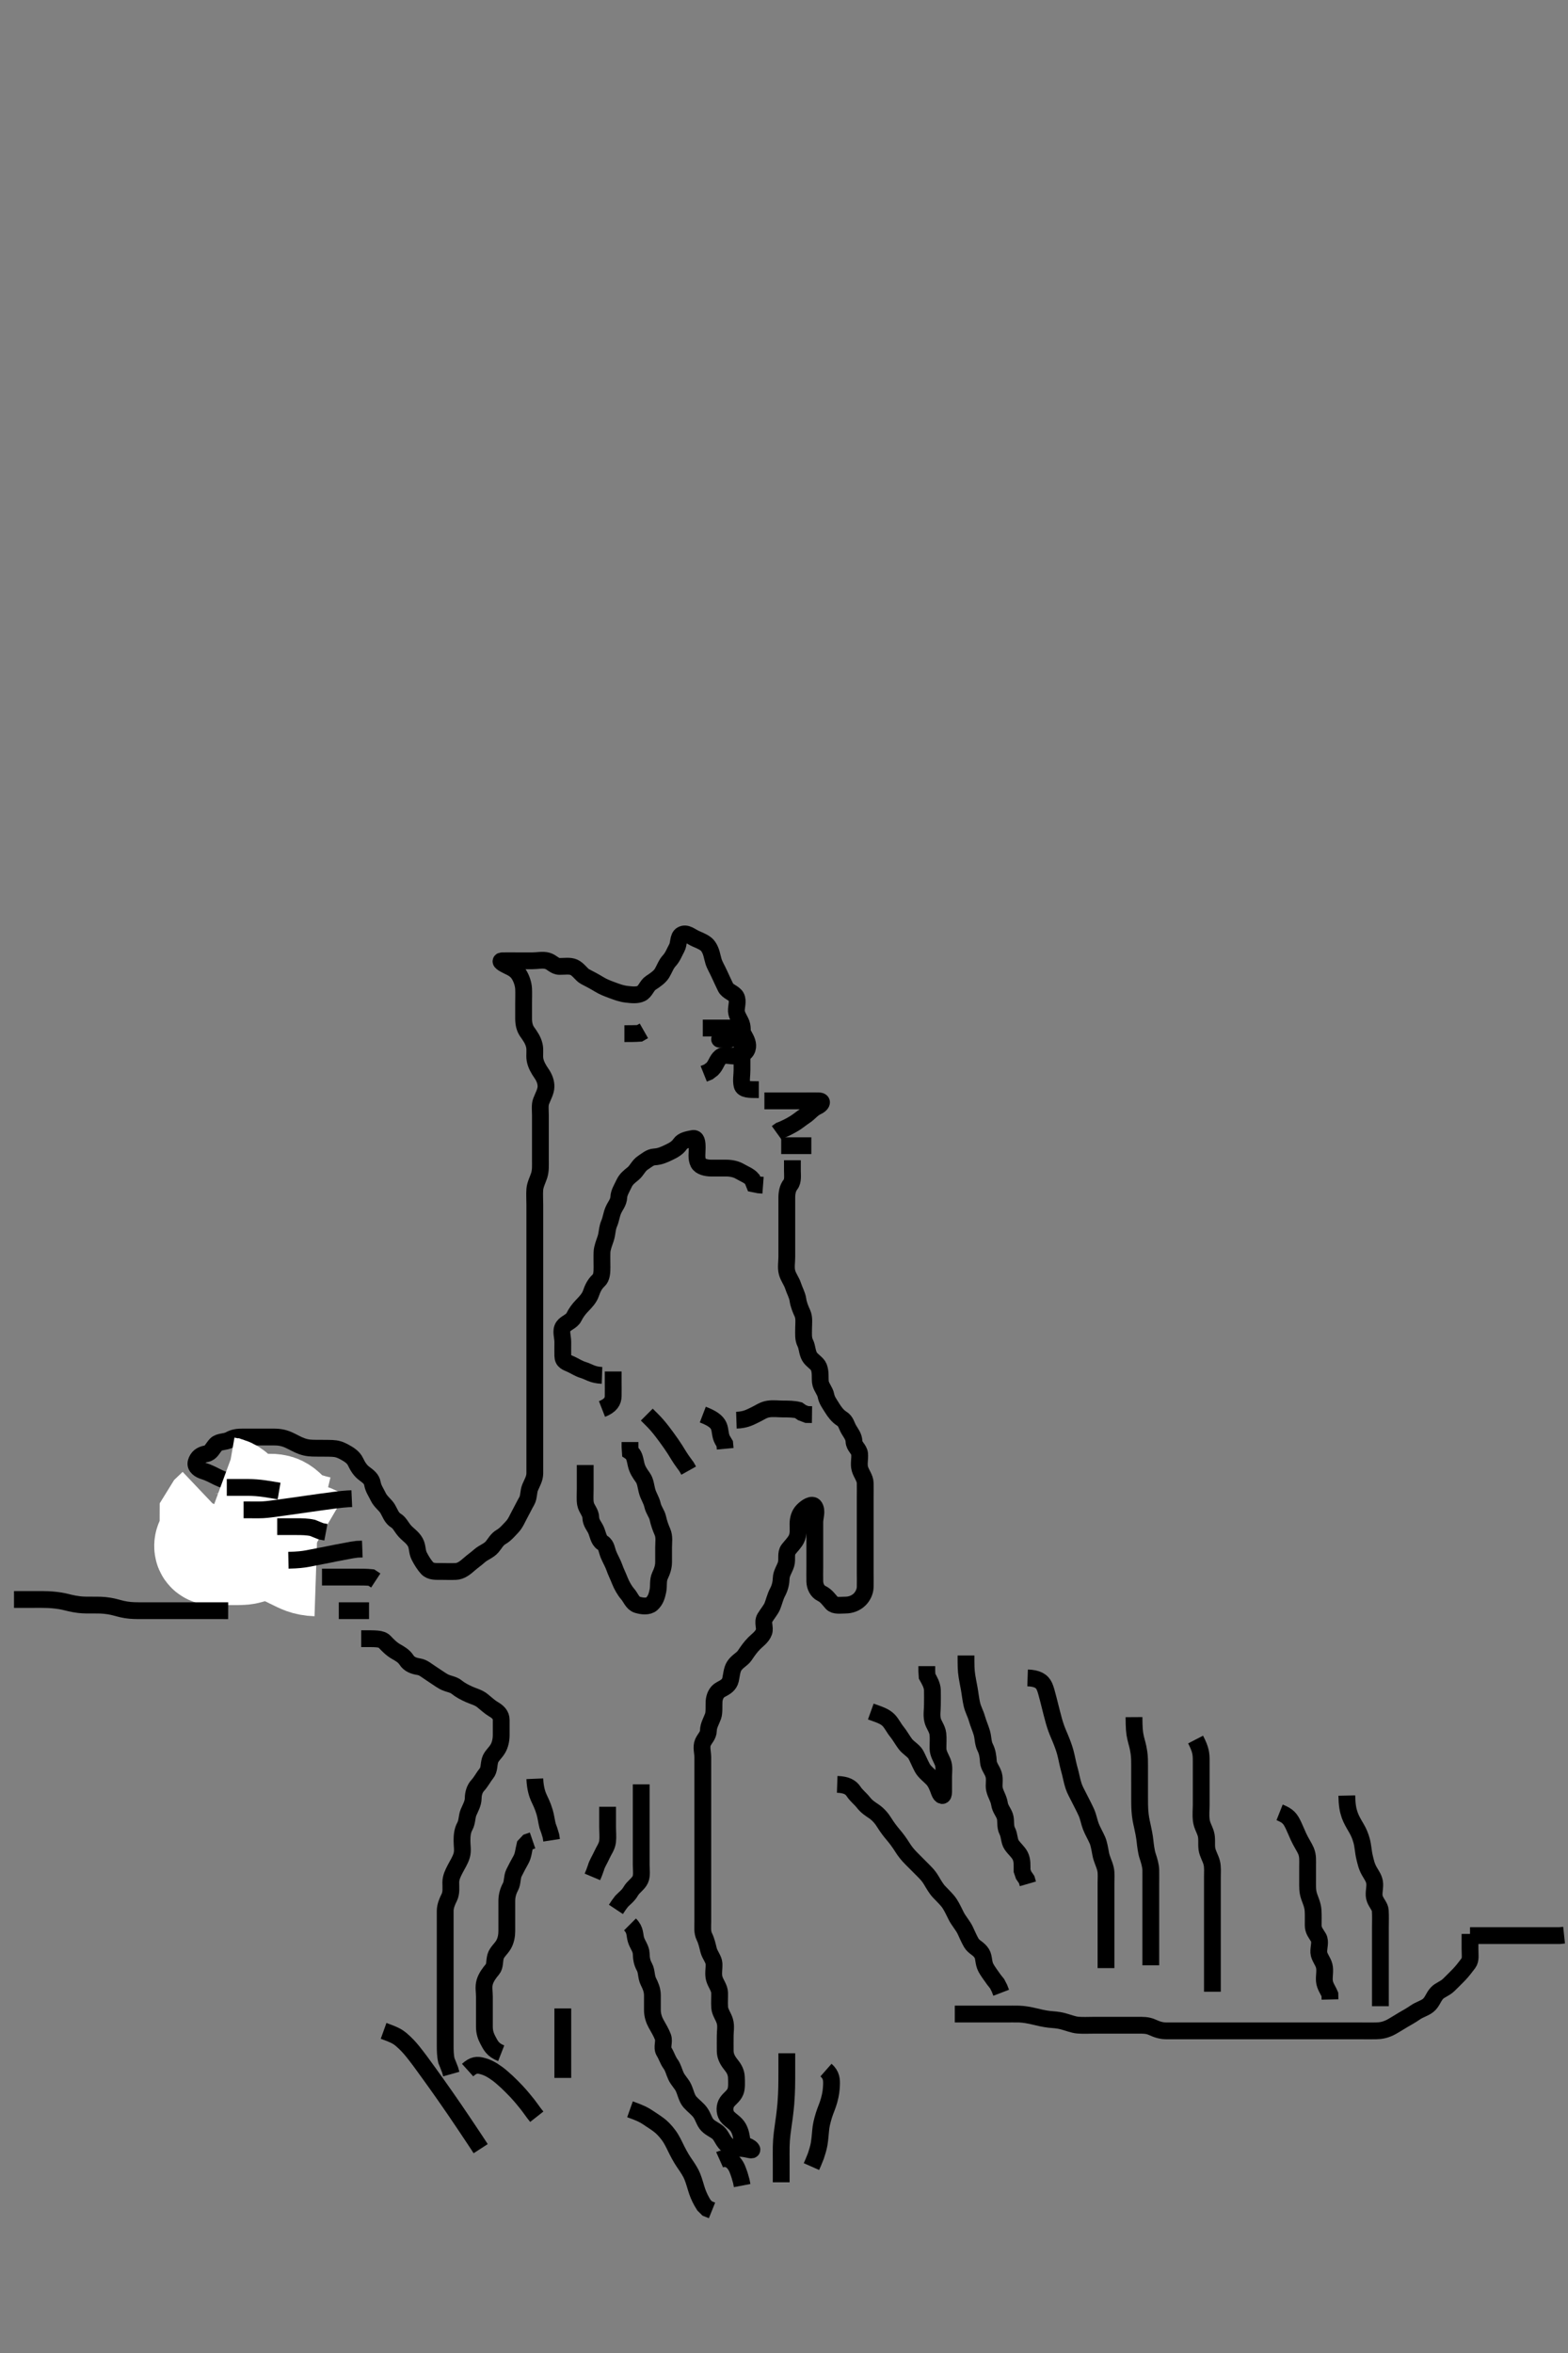 <svg width="280" height="420" xmlns="http://www.w3.org/2000/svg" xmlns:svg="http://www.w3.org/2000/svg" xmlns:xlink="http://www.w3.org/1999/xlink">
 <rect width="100%" height="100%" fill="#808080" stroke="none"/>
 <!-- Created with SVG-edit - http://svg-edit.googlecode.com/ -->
 <g display="inline" class="layer">
  <title>Layer 1</title>
  <path t="25351,25639,25704,26087,26160,26223,26392,26447,26497,26527,26582,26728,26728,26783,26815,26904,26927,27189,27288,27288,27336,27351,27672,27711,27799,27879,27879,27900,27951,27999,27999,28064,28064,28135,28272,28368,28385,28832,28832,28879,28902,28943,28943,29007,29056,29087,29087,29224,29304,29304,29335,29359,29416,29760,29774,29774,29788,29807,29823,29824,29824,29920,29920,29920,29968,29990,30039,30039,30103,30143,30143,30215,30255,30274,30359,30407,30424,30424,30442,30442,30443,30457,30475,30475,30759,30791,30857,30881,30926,30926,30943,30943,30967,31016,31016,31060,31077,31094,31110,31127,31207,31259,31260,31311,31311,31335,31408,31408,31608,32064,32064,32094,32095,32110,32128,32129,32280,32311,32312,32376,32503,32527,32580,32598,32613,32654,32679,32680,32711,32734,32750,32808,32864,32864,32911,32911,32930,32968,33031,33048,33064,33103,33201,33254,33255,33270,33285,33309,33326,33350,33399,33422,33471,33471,33487,33502,33527,33550,33567,33583,33601,33631,33631,33655,33666,33716,33734,33783,33833,33863,33991,33992,34022,34046,34100,34118,34119,34175,34202,34223,34223,34235,34252,34268,34286,34302,34319,34335,34358,34359,34439,34478,34502,34624,34720,34769,34769,34787,34807,34839,34888,34888,34903,34967,34991,34991,35015,35063,35103,35151,35151,35215,35238,35255,35272,35296,35296,35704,35720,35799,35823,35823,35863,36184,36206,36222,36223,36240,36241,36256,36257,36279,36294,36295,36318,36340,36341,36358,36415,36441,36458,36459,36479,36494,36518,36518,36541,36557,36591,36614,36638,36639,36679,36724,36742,36758,36775,36775,36775,36776,36776,36792,36793,36793,36809,36810,36888,36888,36918,36919,36943,36959,36959,36976,36977,37088,37168,37191,37192,37209,37296,37311,37407,37438,37439,37459,37478,37567,38207,38227,38243,38244,38263,38263,38287,38288,38327,38520,38520,38567,38591,38613,38639,38664,38679,38702,38703,38713,38714,38729,38746,38747,38895,38896,38952,38972,38998,38998,38999,38999,38999,39014,39016,39016,39016,39017,39017,39030,39031,39288,39288,39333,39357,39365,39365,39382,39397,39414" d="M135.5,194.5C133.8,194.5 132.684,194.503 132.501,193.699C132.302,192.822 132.5,191.9 132.5,191C132.5,190.1 132.5,189.2 132.5,188.3C132.5,187.4 132.5,186.5 132.5,185.7C132.5,184.8 132.665,183.881 132.479,183C132.3,182.153 131.561,181.406 131.5,180.5C131.446,179.702 131.871,178.699 131.464,177.936C131.074,177.206 129.936,177.024 129.553,176.2C129.196,175.433 128.822,174.684 128.475,173.9C128.113,173.082 127.62,172.289 127.416,171.615C127.126,170.658 127.078,169.846 126.475,168.947C126.056,168.322 125.163,167.951 124.299,167.584C123.381,167.194 122.595,166.373 121.743,166.843C121.047,167.227 121.266,168.458 120.853,169.2C120.427,169.964 120.147,170.804 119.5,171.5C118.939,172.103 118.656,172.964 118.215,173.7C117.808,174.379 116.978,174.943 116.204,175.447C115.504,175.904 115.255,176.969 114.5,177.333C113.764,177.689 112.795,177.573 111.958,177.479C110.944,177.366 110.233,177.08 109.448,176.796C108.414,176.421 107.721,176.145 106.987,175.7C106.102,175.163 105.341,174.764 104.5,174.333C103.836,173.993 103.303,173.034 102.5,172.667C101.757,172.327 100.8,172.511 99.9,172.5C99.021,172.49 98.557,171.724 97.738,171.505C96.869,171.271 96.038,171.5 95.079,171.5C94.285,171.5 93.51,171.5 92.471,171.5C91.5,171.5 90.743,171.483 89.696,171.5C89.062,171.51 89.846,172.022 90.6,172.379C91.454,172.783 92.157,173.108 92.699,173.984C93.109,174.649 93.457,175.612 93.5,176.5C93.538,177.299 93.5,178.2 93.5,179.1C93.5,180 93.499,180.9 93.5,181.8C93.501,182.7 93.668,183.499 94.111,184.136C94.7,184.983 95.189,185.637 95.415,186.615C95.614,187.481 95.399,188.311 95.536,189.136C95.681,190.008 96.176,190.866 96.699,191.615C97.189,192.317 97.521,193.136 97.499,193.984C97.475,194.849 96.976,195.659 96.621,196.6C96.371,197.265 96.5,198.2 96.5,199.1C96.5,200 96.5,200.9 96.5,201.8C96.5,202.7 96.5,203.6 96.5,204.5C96.5,205.3 96.5,206.2 96.5,207.1C96.5,208 96.562,208.931 96.279,209.821C96.056,210.52 95.562,211.472 95.501,212.299C95.435,213.198 95.5,214.1 95.5,215C95.5,215.9 95.5,216.8 95.5,217.7C95.5,218.6 95.5,219.5 95.5,220.3C95.5,221.2 95.5,222.1 95.5,223C95.5,223.9 95.5,224.8 95.5,225.7C95.5,226.6 95.5,227.5 95.5,228.3C95.5,229.2 95.5,230.1 95.5,231C95.5,231.9 95.5,232.8 95.5,233.7C95.5,234.6 95.5,235.5 95.5,236.3C95.5,237.2 95.5,238.1 95.5,239C95.5,239.9 95.5,240.8 95.5,241.7C95.5,242.6 95.5,243.5 95.5,244.3C95.5,245.2 95.5,246.1 95.5,247.021C95.5,247.821 95.5,248.675 95.5,249.615C95.5,250.6 95.5,251.5 95.5,252.3C95.5,253.2 95.5,254.1 95.5,255C95.5,255.9 95.5,256.8 95.5,257.7C95.5,258.6 95.5,259.5 95.5,260.3C95.5,261.2 95.505,262.1 95.5,263C95.495,263.9 95.047,264.607 94.667,265.5C94.346,266.252 94.466,267.213 94.075,267.9C93.611,268.716 93.21,269.557 92.853,270.2C92.378,271.053 92.073,271.909 91.4,272.6C90.907,273.107 90.267,273.896 89.5,274.333C88.72,274.778 88.375,275.533 87.889,276.1C87.252,276.843 86.338,277.082 85.621,277.721C85.021,278.257 84.376,278.693 83.8,279.204C83.068,279.855 82.303,280.457 81.4,280.5C80.501,280.543 79.7,280.5 78.8,280.5C77.9,280.5 76.898,280.572 76.3,279.931C75.799,279.393 75.285,278.591 74.857,277.747C74.428,276.9 74.609,276.08 74.143,275.257C73.653,274.393 72.865,273.933 72.301,273.3C71.622,272.537 71.391,271.831 70.699,271.416C69.904,270.94 69.656,270.036 69.215,269.3C68.808,268.621 67.951,268.037 67.553,267.2C67.14,266.332 66.668,265.728 66.504,264.8C66.355,263.948 65.735,263.538 65,262.979C64.336,262.475 63.892,261.784 63.475,260.9C63.095,260.095 62.288,259.609 61.579,259.216C60.648,258.699 60.078,258.572 59.352,258.536C58.555,258.496 57.749,258.517 56.356,258.499C55.562,258.488 54.882,258.487 53.9,258.143C53.077,257.854 52.313,257.372 51.521,257.021C50.537,256.585 49.701,256.501 48.864,256.5C48.015,256.499 47.096,256.5 46.101,256.5C45.336,256.5 44.385,256.5 43.4,256.5C42.5,256.5 41.8,256.557 41,257C40.2,257.443 39.12,257.253 38.553,257.857C37.932,258.518 37.726,259.323 36.8,259.496C35.871,259.668 35.265,260.131 35.021,261C34.78,261.858 35.712,262.377 36.385,262.584C37.354,262.881 38.098,263.308 38.899,263.699C39.661,264.07 40.615,264.41 41.5,264.5C42.3,264.581 43.529,265.022 43.453,265.889C43.387,266.647 42.448,267.149 41.795,267.553C41.001,268.044 40.363,268.802 40.021,269.5C39.622,270.313 39.58,271.293 38.958,272C38.43,272.601 37.359,272.832 36.833,273.5C36.298,274.18 36.546,275.345 37.255,275.489C38.148,275.671 39.233,275.5 39.655,275.5C40.579,275.5 41.591,275.501 42.667,275.5C43.779,275.499 44.335,275.499 44.883,275.489C45.931,275.471 46.889,275.505 47.993,275.279C48.746,275.124 49.614,274.392 50.304,274.121C50.969,273.861 50.664,274.847 50.279,275.6C49.889,276.363 49.475,277.1 49.075,277.9L48.584,278.701" id="svg_3" stroke-width="3" stroke="#000" fill="none"/>
  <path t="41544,41639,41670,41688,41688,41689,41689,41705,41705,41705,41705,41734,41734,41767,41871,41871,41895,41919,42032,42152,42175,42215,42280,42311,42351,42375,42391,42407,42488,42507,42525" d="M56.5,275.5C54.8,274.504 53.938,274.498 53,274.5C52.128,274.502 51.437,274.504 50.687,274.557C49.498,274.641 48.7,274.764 47.932,274.936C46.864,275.175 45.982,275.466 45.208,275.889C44.379,276.343 43.5,276.5 42.7,276.5C41.8,276.5 40.9,276.5 40,276.5C39.1,276.5 37.656,276.848 37.547,276.075C37.435,275.283 38.498,274.796 38.5,273.9C38.502,273 38.5,272.1 38.505,271.204L38.925,270.525L39.5,269.979L39.853,269.2" id="svg_4" stroke-width="20" stroke="#fff" fill="none"/>
  <path t="43511,43558,43575,43591,43610,43611,43625,43643,43643,43663,43663,43663,43720,43751,43751,43800,43855,43877,43919,43919,43984,43984,44028,44045,44045,44063" d="M56.5,278.5C54.8,278.443 54.032,277.938 53.2,277.553C52.328,277.149 51.708,276.761 50.864,276.475C50.022,276.19 49.261,275.894 48.5,275.333C47.678,274.728 47.218,274.11 46.385,273.669C45.548,273.226 44.842,272.75 44.2,272.204C43.445,271.564 42.569,271.284 42.5,270.333C42.453,269.676 42.326,268.671 41.925,267.911C41.506,267.115 40.931,266.584 40.148,266.447L39.136,266.075" id="svg_5" stroke-width="20" stroke="#fff" fill="none"/>
  <path t="48138,48247,48247,48263,48263,48279,48318,48359,48359,48371,48388,48389,48406,48407,48407,48424" d="M44.5,269.5C45.5,269.5 46.257,269.5 47.153,269.5C48.016,269.5 49.051,269.382 49.8,269.857C50.602,270.367 51.067,271.135 51.7,271.699C52.463,272.378 53.172,272.525 54.043,272.721L55,273L55.732,273.216L56.681,273.443" id="svg_6" stroke-width="20" stroke="#fff" fill="none"/>
  <path t="62039,62189,62221,62242,62242,62259,62276,62277,62294,62311,62326,62343,62359,62376,62377,62399,62399,62422,62422,62442,62459,62477,62494,62542,62607,62638,62638,62659,62727,62800,62800,62839,62879,62911,62927,62950,62990,63014,63028,63028,63046,63061,63079,63112,63129,63144,63162,63228,63280,63280,63295,63326,63345,63363,63413,63413,63430,63463,63479,63496,63512,63533,63534,63545,63565,63580,63597,63597,63621,63637,63678,63696,63713,63714,63741,63763,63779,63813,63837,63879,63902,63914,63915,63967,63982,63998,64022,64047,64064,64064,64082,64082,64097,64115,64115,64131,64148,64191,64215,64215,64303,64335,64335,64359,64759,64825,64825,64848,64848" d="M64.5,292.5C67.089,292.5 68.094,292.436 68.7,293.068C69.188,293.577 69.847,294.297 70.7,294.784C71.342,295.15 72.116,295.569 72.584,296.301C73.083,297.082 73.91,297.365 74.8,297.504C75.619,297.632 76.239,298.232 76.984,298.7C77.66,299.125 78.557,299.786 79.195,300.143C80.041,300.615 80.899,300.605 81.553,301.147C82.143,301.638 82.963,302.074 83.8,302.447C84.572,302.792 85.437,302.982 86.143,303.553C86.874,304.144 87.472,304.712 88.1,305.075C88.946,305.563 89.495,306.111 89.5,307C89.505,307.9 89.5,308.8 89.5,309.7C89.5,310.6 89.288,311.472 88.925,312.1C88.437,312.946 87.725,313.437 87.504,314.204C87.257,315.065 87.395,315.899 86.853,316.553C86.362,317.143 85.958,317.98 85.301,318.7C84.768,319.285 84.511,320.1 84.5,321C84.489,321.9 83.999,322.719 83.667,323.5C83.346,324.252 83.443,325.2 83,326C82.557,326.8 82.5,327.7 82.5,328.6C82.5,329.5 82.696,330.334 82.443,331.2C82.186,332.078 81.664,332.847 81.279,333.6C80.888,334.363 80.505,335.1 80.5,336C80.495,336.9 80.637,337.857 80.216,338.7C79.886,339.362 79.502,340.2 79.5,341.1C79.498,342 79.5,342.9 79.5,343.8C79.5,344.7 79.5,345.6 79.5,346.5C79.5,347.3 79.5,348.2 79.5,349.1C79.5,350 79.5,350.9 79.5,351.805C79.5,352.667 79.5,353.5 79.5,354.478C79.5,355.299 79.5,356.136 79.5,357.153C79.5,357.847 79.5,358.864 79.5,359.8C79.5,360.7 79.5,361.6 79.5,362.385C79.5,363.325 79.5,364.333 79.5,365.089C79.5,366 79.511,366.911 79.721,367.821L80,368.5L80.379,369.478L80.584,370.213" id="svg_8" stroke-width="3" stroke="#000" fill="none"/>
  <path t="66081,66407,66431,66462,66488,66489,66504,66520,66549,66581,66639,66720,66739,66758,66758,66799,66831,66840,66864,66878,66894,66905,66943,66955,67015,67080,67111,67111,67143,67156,67172,67190,67206,67255,67278,67342,67343,67357,67381,67422,67438,67439,67485,67506,67823,68455,68455,68473" d="M89.5,366.5C87.936,365.889 87.615,365.057 87.147,364.2C86.74,363.455 86.501,362.7 86.5,361.8C86.499,360.9 86.5,360 86.5,359.1C86.5,358.2 86.5,357.3 86.5,356.4C86.5,355.5 86.304,354.666 86.557,353.8C86.814,352.922 87.389,352.159 87.925,351.525C88.428,350.932 88.257,350.065 88.504,349.204C88.725,348.437 89.484,347.867 89.925,347.1C90.341,346.377 90.5,345.5 90.5,344.7C90.5,343.8 90.5,342.9 90.5,342C90.5,341.1 90.5,340.2 90.5,339.3C90.5,338.4 90.742,337.546 91.147,336.8C91.561,336.039 91.405,335.055 91.784,334.3C92.22,333.433 92.595,332.706 93,332C93.455,331.207 93.501,330.3 93.722,329.4L94.301,328.785L95.1,328.511" id="svg_9" stroke-width="3" stroke="#000" fill="none"/>
  <path t="71679,71943,71943,71966,71990,72039,72054,72070,72070,72159,72207,72218,72400,72400,72419,72471,72471,72486,72503,72623,72679,72680,72719,72823,72838,72862,72862,72871,72973,72988,73004,73022,73038,73125,73125,73165,73165,73188,73204,73205,73221,73285,73285,73304,73333,73333,73405,73519,73542,73647,73647,73728,73791,73831,73943,74167,74167,74279,74307,74324,74324,74463,74543,74543,74591,74614,74638,74662,74709,74725,74725,74744,74863,74863,74911,74911,74960,74982,74982,74998,74998,75009,75030,75044,75111,75184,75184,75194,75222,75244,75245,75262,75278,75278,75293,75344,75361,75382,75393,75411,75412,75430,75444,75464,75478,75479,75495,75512,75528,75551,75575,75615,75629,75654,75655,75671,75703,75742,75761,75779,75799,75814,75862,75862,75878,75902,75903,75918,75934,75980,75980,75997,76012,76013,76029,76030,76046,76070,76070,76079,76096,76097,76112,76134,76150,76166,76182,76231,76246,76264,76319,76320,76330,76330,76330,76348,76399,76414,76414,76430,76430,76463,76463,76494,76518,76518,76534,76534,76563,76564,76590,76695,76726,76726,76748,76807,76878,76879,76879,76899,76926,76948,76966,76967,76989,77032,77054,77054,77069,77083,77100,77115,77115,77167,77191,77249,77503,77532,77532,77631,78151,78166,78183,78199,78218,78252,78287,78288,78375,78407,78423,78438,78470,78486,78511,78567,78568,78631,78653,78669,78775,78775,78967,78986,79006,79020,79087,79207,79238,79238,79271,79309,79334,79354,79355,79373,79389,79429,79461,79501,79550,79572,79590,79590,79605,79637,79637,79655,79685,79733,79807,79846,79847,79862,79894,79926,79974,79990,80030,80079,80094,80107,80124,80191,80206,80255,80295,80310,80310,80334,80408,80478,80501,80567,81128,81167,81167,81367,81503,81560,81560,81623,81644,81663,81743,81744,81774,81827,81887,81918,81947,82014,82015,82039,82070,82118,82119,82176,82176,82599,82628,82664,82680,82726,82726,82746,82746,82783,82919,83007,83080,83103,83148,83190,83190,83215,83232,83251,83299,83316,83332,83487,84087,84099" d="M112.5,343.5C113.5,344.5 113.304,345.334 113.557,346.2C113.814,347.078 114.471,347.799 114.5,348.7C114.529,349.6 114.624,350.277 115.075,351.1C115.502,351.88 115.363,352.857 115.784,353.7C116.114,354.362 116.495,355.136 116.5,356.153C116.504,356.847 116.499,357.864 116.5,358.8C116.501,359.7 116.79,360.557 117.147,361.2C117.622,362.053 118.089,362.818 118.379,363.6C118.694,364.452 118.107,365.43 118.585,366.215C119.075,367.018 119.244,367.725 119.721,368.379C120.232,369.078 120.329,369.761 120.722,370.6C121.067,371.339 121.744,371.962 122.064,372.675C122.476,373.59 122.623,374.535 123.204,375.2C123.761,375.836 124.589,376.427 125.064,377.1C125.582,377.835 125.759,378.724 126.301,379.3C126.969,380.01 127.957,380.278 128.475,380.936C128.985,381.584 129.223,382.391 130,382.979C130.737,383.537 131.704,383.418 132.6,383.5C133.511,383.584 134.53,383.986 134.215,383.585C133.647,382.864 132.572,383.063 132.511,382.315C132.425,381.261 132.215,380.44 131.853,379.8C131.388,378.979 130.659,378.621 130.021,377.979C129.382,377.336 129.327,376.243 129.667,375.5C130.034,374.697 130.959,374.278 131.333,373.333C131.58,372.709 131.533,371.666 131.5,370.805C131.464,369.862 131.053,369.182 130.5,368.5C129.828,367.671 129.511,366.911 129.5,366.1C129.488,365.2 129.5,364.3 129.5,363.4C129.5,362.5 129.691,361.667 129.443,360.8C129.186,359.903 128.571,359.184 128.511,358.325C128.445,357.388 128.525,356.5 128.5,355.7C128.471,354.799 127.814,354.078 127.557,353.2C127.304,352.334 127.548,351.399 127.5,350.5C127.457,349.697 126.755,348.962 126.536,348.1C126.314,347.227 126.163,346.469 125.784,345.7C125.367,344.855 125.5,343.9 125.5,343C125.5,342.1 125.5,341.2 125.5,340.3C125.5,339.4 125.5,338.5 125.5,337.7C125.5,336.8 125.5,335.9 125.5,335C125.5,334.1 125.5,333.2 125.5,332.3C125.5,331.4 125.5,330.5 125.5,329.7C125.5,328.864 125.5,327.847 125.5,327.153C125.5,326.136 125.5,325.2 125.5,324.299C125.5,323.615 125.5,322.675 125.5,321.667C125.5,320.875 125.5,319.847 125.5,319.153C125.5,318.125 125.5,317.179 125.5,316.5C125.5,315.522 125.5,314.5 125.5,313.7C125.5,312.8 125.172,311.828 125.521,311.021C125.829,310.307 126.487,309.795 126.5,308.9C126.513,308 126.994,307.26 127.333,306.333C127.568,305.693 127.465,304.499 127.511,303.711C127.553,302.983 127.859,302.023 128.7,301.584C129.542,301.144 130.228,300.763 130.447,299.843C130.622,299.109 130.675,298.043 131.111,297.372C131.672,296.507 132.527,296.185 133,295.479C133.531,294.687 133.995,294.016 134.7,293.3C135.196,292.796 136.092,292.201 136.415,291.3C136.686,290.543 136.107,289.57 136.585,288.785C137.076,287.981 137.659,287.33 137.925,286.675C138.208,285.981 138.429,284.987 138.853,284.2C139.306,283.357 139.475,282.5 139.5,281.7C139.529,280.799 140.129,280.028 140.378,279.179C140.621,278.353 140.261,277.256 140.784,276.584C141.273,275.955 141.886,275.362 142.216,274.7C142.637,273.857 142.495,272.9 142.5,272C142.505,271.1 142.759,270.276 143.301,269.7C143.969,268.99 145.064,268.282 145.464,268.936C145.967,269.759 145.5,270.8 145.5,271.7C145.5,272.6 145.5,273.5 145.5,274.3C145.5,275.2 145.5,276.1 145.5,277C145.5,277.9 145.5,278.8 145.5,279.7C145.5,280.6 145.475,281.5 145.5,282.3C145.529,283.201 145.973,284.065 146.7,284.416C147.556,284.829 147.949,285.466 148.553,286.143C149.046,286.696 150.1,286.505 151,286.5C151.9,286.495 152.821,286.165 153.5,285.5C153.995,285.016 154.471,284.201 154.5,283.3C154.529,282.4 154.5,281.5 154.5,280.7C154.5,279.8 154.5,278.9 154.5,278C154.5,277.1 154.5,276.2 154.5,275.3C154.5,274.4 154.5,273.5 154.5,272.7C154.5,271.743 154.5,270.847 154.5,269.984C154.5,269.021 154.5,268.2 154.5,267.3C154.5,266.4 154.525,265.5 154.5,264.7C154.471,263.799 153.814,263.078 153.557,262.2C153.304,261.334 153.589,260.396 153.5,259.5C153.416,258.654 152.543,258.218 152.5,257.3C152.458,256.401 151.993,255.891 151.557,255.143C151.133,254.414 151.076,253.686 150.3,253.215C149.624,252.804 149.01,252.007 148.584,251.301C148.136,250.559 147.649,249.965 147.489,249.1C147.336,248.269 146.585,247.513 146.501,246.7C146.409,245.805 146.57,244.949 146.215,244.017C145.954,243.333 144.944,242.841 144.557,242.143C144.1,241.316 144.174,240.463 143.784,239.7C143.399,238.947 143.5,238 143.5,237.1C143.5,236.2 143.664,235.243 143.279,234.4C142.973,233.731 142.608,232.892 142.479,231.979C142.364,231.162 141.878,230.342 141.621,229.522C141.369,228.715 140.753,227.963 140.536,227.1C140.316,226.226 140.5,225.299 140.5,224.333C140.5,223.5 140.5,222.667 140.5,221.804C140.5,220.9 140.5,220 140.5,219.1C140.5,218.2 140.5,217.3 140.5,216.4C140.5,215.5 140.5,214.7 140.5,213.8C140.5,212.9 140.663,212.062 141.147,211.447C141.659,210.798 141.5,209.8 141.5,208.9L141.5,208L141.5,207.1" id="svg_10" stroke-width="3" stroke="#000" fill="none"/>
  <path t="85280,85342,85352,85399,85421,85462,85471,85488,85488,85816,86022,86055,86073,86135,86156,86156,86172,86190,86207,86273,86306,86375,86375" d="M136.5,196.5C139.089,196.5 140,196.5 140.9,196.5C141.8,196.5 142.7,196.5 143.6,196.5C144.5,196.5 145.3,196.471 146.2,196.5C147.087,196.529 146.68,197.175 145.9,197.525C145.08,197.894 144.476,198.698 143.8,199.143C143.084,199.614 142.456,200.162 141.796,200.553C141.01,201.017 140.2,201.447 139.3,201.784L138.7,202.216" id="svg_11" stroke-width="3" stroke="#000" fill="none"/>
  <path t="87151,87191,87293,87293,87310,87519,87575" d="M139.5,204.5C141.257,204.5 142.153,204.5 143.016,204.5L143.979,204.5L144.879,204.5L144.697,204.5" id="svg_12" stroke-width="3" stroke="#000" fill="none"/>
  <path t="89425,89699,89742,89766,89783,90071,90083,90150,90181,90327,90407,90408,90455,90592,90606,90760,90799,91040,91063,91191,91191,91203,91328,91391" d="M125.5,183.5C126.5,183.5 127.416,183.5 128.204,183.5C129.1,183.5 130,183.498 130.9,183.5C131.796,183.502 132.395,183.976 132.853,184.8C133.265,185.542 133.709,186.338 133.443,187.2C133.175,188.066 132.201,188.471 131.3,188.5C130.4,188.529 129.32,188.123 128.667,188.667C127.977,189.241 127.889,190.1 127.2,190.796L126.5,191.333L125.667,191.667" id="svg_13" stroke-width="3" stroke="#000" fill="none"/>
  <polyline timestamps="92359,92521" startTime="1502504995472" id="svg_14" points="128.5,185.5 130.257,185.5 " stroke-linecap="round" stroke-width="3" stroke="#000" fill="none"/>
  <path t="94200,94399,94399,94447,94480" d="M111.5,184.5C112.5,184.5 113.3,184.5 114.2,184.443L114.979,184" id="svg_15" stroke-width="3" stroke="#000" fill="none"/>
  <path t="99242,99438,99493,99509,99527,99624,99644,99767,99794,99815,99815,99815,99815,99831,99831,99844,99861,99878,99895,99910,99910,99910,99976,99976,99993,100010,100010,100026,100045,100078,100094,100127,100159,100177,100177,100196,100196,100212,100212,100228,100228,100245,100263,100279,100295,100353,100353,100368,100384,100400,100400,100481,100495,100561,100580,100598,100614,100614,100629,100647,100663,100663,100679,100697,100715,100731,101048,101129,101129,101181,101241,101267,101312,101313,101369,101415,101449,101497,101552,101565,101625,101625,101650,101666,101681,101699,101717,101717" d="M107.5,245.5C105.8,245.443 105.077,244.814 104.2,244.557C103.336,244.304 102.75,243.877 101.979,243.521C101.19,243.156 100.518,243.032 100.5,242C100.485,241.142 100.5,240.5 100.5,239.552C100.5,238.556 100.069,237.55 100.585,236.785C101.036,236.118 102.085,235.9 102.485,235.089C102.853,234.343 103.354,233.668 103.852,233.153C104.603,232.375 105.238,231.71 105.525,230.864C105.81,230.025 106.19,229.194 106.889,228.561C107.453,228.051 107.5,227.1 107.5,226.2C107.5,225.3 107.466,224.399 107.5,223.5C107.529,222.741 107.895,221.858 108.147,221.095C108.471,220.118 108.387,219.287 108.784,218.385C109.11,217.645 109.171,216.828 109.521,216.021C109.874,215.205 110.459,214.638 110.5,213.667C110.532,212.91 111.017,212.15 111.416,211.3C111.82,210.44 112.334,210.068 113.064,209.475C113.713,208.947 114.036,208.045 114.796,207.553C115.5,207.096 116.067,206.551 116.852,206.505C117.862,206.445 118.627,206.091 119.5,205.667C120.16,205.346 120.946,204.958 121.447,204.204C121.906,203.515 122.874,203.393 123.699,203.219C124.402,203.07 124.498,203.856 124.5,204.864C124.502,205.8 124.291,206.78 124.722,207.6C125.059,208.243 126.1,208.495 127,208.5C127.9,208.505 128.8,208.5 129.7,208.5C130.6,208.5 131.474,208.708 132.1,209.075C132.872,209.527 133.796,209.857 134.333,210.5L134.667,211.333L135.5,211.5L136.257,211.557" id="svg_16" stroke-width="3" stroke="#000" fill="none"/>
  <path t="103024,103134,103167,103167,103186,103186,103186,103208,103240,103255,103271,103304,103320,103320,103352,103384,103404,103420,103437,103437,103454,103503,103504,103504,103529,103529,103556,103556,103582,103640,103681,103792,103805,103821,103847,103847,103873,103890,103890,103928,104032,104033,104057,104074,104089,104121,104121,104145,104177,104177,104190,104207,104224,104224,104241,104273,104273,104291,104308,104324,104324,104369,104369,104393,104433,104458,104474,104496,104808" d="M104.5,261.5C104.5,264.125 104.5,264.987 104.5,265.747C104.5,266.921 104.419,267.716 104.557,268.433C104.737,269.363 105.48,269.936 105.5,270.9C105.519,271.795 106.094,272.378 106.416,273.069C106.751,273.789 106.875,274.942 107.6,275.379C108.329,275.818 108.317,276.654 108.667,277.5C108.991,278.285 109.451,279.036 109.722,279.822C109.976,280.559 110.308,281.184 110.7,282.181C111.005,282.956 111.562,283.938 112.064,284.504C112.631,285.143 112.934,286.175 113.8,286.443C114.662,286.709 115.78,286.823 116.379,286.279C117.076,285.644 117.3,284.846 117.479,283.979C117.674,283.036 117.449,282.109 117.853,281.257C118.236,280.447 118.499,279.7 118.5,278.8C118.501,277.9 118.5,276.979 118.5,276.179C118.5,275.325 118.689,274.322 118.279,273.4C117.98,272.728 117.67,271.88 117.479,271C117.295,270.149 116.746,269.624 116.525,268.675C116.293,267.675 115.798,267.097 115.536,266.1C115.333,265.325 115.266,264.409 114.796,263.743C114.288,263.025 113.806,262.364 113.585,261.385C113.368,260.421 113.279,259.621 112.557,259.143L112.5,258.3L112.5,257.4" id="svg_17" stroke-width="3" stroke="#000" fill="none"/>
  <path t="105688,105875,105891,105910,105927,105927,105944,105944,106048" d="M107.5,251.5C109.064,250.889 109.482,250.101 109.5,249.196C109.52,248.179 109.5,247.5 109.5,246.522L109.5,245.701L109.5,244.8" id="svg_18" stroke-width="3" stroke="#000" fill="none"/>
  <path t="108249,108361,108396,108396,108417,108417,108417,108417,108434,108434,108435,108452,108452,108468,108468" d="M115.5,252.5C116.204,253.204 116.824,253.801 117.314,254.372C118.065,255.245 118.51,255.859 119,256.521C119.499,257.196 120.175,258.161 120.529,258.728C120.969,259.431 121.5,260.333 122,261L122.6,261.821L122.979,262.5" id="svg_19" stroke-width="3" stroke="#000" fill="none"/>
  <path t="109137,109224,109240,109252,109252,109271,109286,109311,109336" d="M125.5,252.5C127.1,253.111 127.966,253.697 128.333,254.5C128.673,255.243 128.557,256.2 129,257L129.415,257.7L129.5,258.6" id="svg_20" stroke-width="3" stroke="#000" fill="none"/>
  <path t="109899,110113,110137,110167,110232,110232,110256,110336,110354,110399,110423,110440,110490,110490,110513,110528" d="M131.5,253.5C133.2,253.443 133.968,252.938 134.8,252.553C135.672,252.149 136.269,251.648 137.2,251.505C138.089,251.367 139,251.5 139.9,251.5C140.8,251.5 141.7,251.501 142.6,251.721L143.2,252.147L144.1,252.489L145,252.5" id="svg_21" stroke-width="3" stroke="#000" fill="none"/>
  <path t="112713,112847,112847,112873,112895,112895,112895,112911,112912,112912,112912,112912" d="M40.5,265.5C41.5,265.5 42.3,265.5 43.172,265.5C44.043,265.5 44.795,265.488 45.723,265.557C46.836,265.64 47.667,265.784 48.54,265.925L48.979,266L49.837,266.147" id="svg_22" stroke-width="3" stroke="#000" fill="none"/>
  <path t="114184,114247,114262,114282,114283,114299,114299,114299,114300,114300,114300,114318,114318,114318,114318,114318,114318,114318,114318,114334,114334,114334" d="M43.5,269.5C45.3,269.5 46.201,269.528 46.964,269.489C47.814,269.446 48.929,269.28 49.412,269.215C50.516,269.066 51.125,268.979 51.764,268.889C52.427,268.796 54.5,268.5 55.199,268.4C55.893,268.301 56.577,268.204 57.247,268.111C57.896,268.02 59.114,267.857 59.673,267.785L61.092,267.621L62.109,267.536L62.82,267.504" id="svg_23" stroke-width="3" stroke="#000" fill="none"/>
  <path t="115001,115066,115084,115135,115135,115152,115184,115185,115203,115203" d="M49.5,272.5C51.3,272.5 52.136,272.5 52.984,272.5C53.847,272.5 54.875,272.511 55.821,272.721L56.5,273L57.333,273.333L58.196,273.496" id="svg_24" stroke-width="3" stroke="#000" fill="none"/>
  <path t="115735,115820,115853,115853,115853,115853,115853,115888,115888,115888,115888,115888,115912,115912,115944" d="M51.5,278.5C53.244,278.464 54.167,278.337 54.841,278.215C55.645,278.069 56.543,277.89 57.505,277.699C58.5,277.501 59.495,277.301 59.982,277.204C60.916,277.02 61.771,276.857 62.833,276.667L63.756,276.536L64.7,276.5" id="svg_25" stroke-width="3" stroke="#000" fill="none"/>
  <path t="116656,116743,116759,116792,116807,116857,116857,116936,116956,116956,117056" d="M57.5,281.5C59.3,281.5 60.2,281.5 61.1,281.5C61.911,281.5 62.821,281.5 63.675,281.5C64.615,281.5 65.5,281.5 66.3,281.585L67.1,282.111" id="svg_26" stroke-width="3" stroke="#000" fill="none"/>
  <path t="117608,117773,117832,117832,117842,117863" d="M60.5,287.5C62.257,287.5 63.153,287.5 64.016,287.5L64.979,287.5L65.9,287.5" id="svg_27" stroke-width="3" stroke="#000" fill="none"/>
  <path t="120850,120994,121015,121015,121038,121063,121083,121111,121111,121135,121150,121167,121167,121232,121232" d="M108.5,322.5C108.5,324.257 108.5,325.153 108.5,326.016C108.5,326.979 108.595,327.906 108.499,328.7C108.387,329.62 107.822,330.316 107.475,331.1C107.113,331.918 106.584,332.701 106.416,333.385L106.075,334.325L105.784,335.016" id="svg_28" stroke-width="3" stroke="#000" fill="none"/>
  <path t="121800,121903,121903,121920,121920,121937,121954,121954,121971,121971,121971,121986,121986,121986,122040,122040,122096,122169,122208,122208,122232,122272,122536,122536,122553,122553,122553" d="M114.5,318.5C114.5,320.336 114.5,321.101 114.5,322.095C114.5,323.015 114.5,324 114.5,324.822C114.5,325.747 114.5,326.667 114.5,327.453C114.5,328.275 114.5,329.333 114.5,330.264C114.5,330.896 114.5,331.899 114.5,332.843C114.5,333.743 114.673,334.757 114.333,335.5C113.966,336.303 113.115,336.742 112.621,337.6C112.197,338.338 111.613,338.755 111.016,339.355L110.5,340.042L109.984,340.819" id="svg_29" stroke-width="3" stroke="#000" fill="none"/>
  <path t="124136,124255,124272,124272,124272,124272,124292,124292,124292,124308,124308,124359,124359" d="M95.5,317.5C95.572,319.208 95.941,320.265 96.205,320.862C96.498,321.522 96.872,322.173 97.257,323.457C97.485,324.216 97.583,325.097 97.784,325.9L98.075,326.7L98.379,327.7L98.5,328.479" id="svg_30" stroke-width="3" stroke="#000" fill="none"/>
  <path t="129320,129434,129434,129434,129450,129450,129450,129450,129450,129451,129473,129473,129474,129474,129474,129474,129474,129474,129474,129490,129490,129490,129490,129490,129490,129490,129491,129511,129511,129511,129511" d="M68.5,362.5C70.514,363.223 71.059,363.562 71.609,364.023C72.531,364.798 73.113,365.466 73.721,366.204C74.047,366.6 74.716,367.479 75.071,367.959C75.838,368.997 76.243,369.564 76.669,370.155C77.11,370.767 77.562,371.397 78.021,372.042C78.486,372.695 78.953,373.355 79.417,374.019C80.336,375.331 80.779,375.977 81.212,376.611C81.635,377.229 82.438,378.416 82.817,378.981C83.182,379.524 83.528,380.043 84.457,381.435L84.981,382.224L85.438,382.917L85.834,383.529" id="svg_32" stroke-width="3" stroke="#000" fill="none"/>
  <path t="130175,130240,130240,130257,130257,130257,130275,130275,130275,130275,130275,130275,130276,130308,130308,130308,130308,130358,130358" d="M83.5,369.5C84.562,368.542 85.205,368.516 86.188,368.791C87.083,369.041 87.749,369.389 88.833,370.167C89.255,370.469 90.105,371.215 90.54,371.623C90.983,372.037 91.843,372.899 92.247,373.335C93.01,374.158 93.643,374.927 94.181,375.607L94.632,376.207L95.333,377.167L95.853,377.828" id="svg_33" stroke-width="3" stroke="#000" fill="none"/>
  <path t="131287,131358,131358,131375,131375,131375,131375,131394,131394,131394,131411,131412" d="M100.5,358.5C100.5,362.052 100.5,362.761 100.5,363.833C100.5,364.805 100.5,365.5 100.5,366.195C100.5,367.457 100.5,368.228 100.5,369.097L100.5,370.1L100.5,370.9" id="svg_34" stroke-width="3" stroke="#000" fill="none"/>
  <path t="132368,132464,132479,132480,132480,132480,132497,132497,132497,132497,132497,132513,132513,132513,132513,132530,132530,132530,132530,132564,132564" d="M147.5,369.5C148.495,370.376 148.522,371.265 148.479,372.208C148.445,372.933 148.385,373.718 148.057,374.9C147.832,375.711 147.496,376.499 147.351,376.9C147.061,377.697 146.722,378.897 146.61,379.695C146.5,380.477 146.456,381.62 146.279,382.678C146.167,383.343 145.889,384.253 145.699,384.813L145.2,386.047L144.9,386.725" id="svg_35" stroke-width="3" stroke="#000" fill="none"/>
  <path t="133270,133333,133333,133333,133348,133348,133348,133348,133365,133365,133365,133365,133365,133382,133382,133382,133382,133405,133405,133405,133405,133429,133429,133429,133449,133449,133469" d="M112.5,376.5C114.514,377.214 115.044,377.538 115.609,377.909C116.805,378.693 117.414,379.091 117.979,379.562C118.562,380.049 119.36,380.984 119.815,381.752C120.293,382.56 120.47,383.005 120.895,383.842C121.487,385.007 121.896,385.648 122.289,386.213C122.839,387.003 123.358,387.823 123.615,388.468C124.019,389.485 124.172,390.202 124.5,391.167C124.78,391.988 125.2,392.834 125.7,393.613L126.3,394.213L127.143,394.553" id="svg_36" stroke-width="3" stroke="#000" fill="none"/>
  <path t="134064,134135,134151,134151,134169,134170,134170,134170,134170,134186,134186,134186,134186,134186,134186,134203,134203,134203,134203,134219,134219,134219,134235,134235,134235,134439" d="M140.5,366.5C140.5,368.2 140.5,369.104 140.5,369.727C140.5,370.707 140.501,371.586 140.479,372.604C140.467,373.153 140.428,374.308 140.333,375.5C140.286,376.1 140.149,377.282 140.075,377.857C140.002,378.417 139.836,379.469 139.667,380.833C139.577,381.559 139.512,382.437 139.501,383.18C139.487,384.185 139.5,385.021 139.5,385.901C139.5,386.8 139.5,387.679 139.5,388.486L139.499,389.529" id="svg_37" stroke-width="3" stroke="#000" fill="none"/>
  <path t="134854,134936,134953,134953,134971,134972,134972,135048,135048" d="M128.5,385.5C129.521,385.042 130.419,385.412 130.979,386.042C131.609,386.749 131.796,387.505 132.064,388.249L132.379,389.357L132.525,390.115" id="svg_38" stroke-width="3" stroke="#000" fill="none"/>
  <path t="143249,143372,143404,143404,143426,143427,143427,143427,143444,143444,143444,143444,143460,143461,143461,143477,143477,143477,143493,143493,143494,143494,143544,143544,143561,143577,143631,143631,143647,143663,143678,143679,143693,143710,143816,143831,143831,143904,143927,143945,143961,143962,144192" d="M2.5,285.5C4.325,285.5 5.333,285.5 6.197,285.5C7,285.5 7.867,285.492 8.542,285.521C9.62,285.566 10.681,285.71 11.343,285.853C12.293,286.058 12.891,286.272 14.1,286.415C14.996,286.521 15.6,286.491 16.8,286.5C17.7,286.507 18.308,286.478 19.5,286.667C20.403,286.809 20.973,287.024 21.815,287.216C22.807,287.443 23.653,287.495 24.743,287.5C25.6,287.504 26.5,287.5 27.3,287.5C28.2,287.5 29.136,287.5 29.984,287.5C30.847,287.5 31.743,287.5 32.7,287.5C33.6,287.5 34.5,287.5 35.3,287.5C36.2,287.5 37.1,287.5 38.021,287.5L38.984,287.5L39.675,287.5L40.743,287.504" id="svg_39" stroke-width="3" stroke="#000" fill="none"/>
  <path t="155537,155632,155649,155675,155675,155692,155692,155708,155725,155743,155743,155758,155775,155775,155791,155791,155791,155808,155808,155809,155809,155825,155825,155841,155841,155858,155858,155875,155876,155892,155909,155909,155925,155925,155925,155925,155943,155943,155943,155958,155975,155975,155992,155992,156010,156025,156025,156043,156060,156061,156077,156092,156093,156109,156109,156126,156126,156126,156126,156143,156143,156159,156159,156176,156176,156193,156193,156193,156209,156209,156209,156227,156227,156227,156227,156242,156278,156279,156294,156311,156343,156361,156379,156379,156393,156394,156394,156410,156411,156411,156453,156454,156454,156478,156496,156496,156511,156566,156567,156578,156595,156621,156760,156760,156783,156822,156822,156846,156862,156879,157503,157567,157591,157792,157814" d="M170.5,359.5C172.3,359.5 173.136,359.5 173.985,359.5C174.905,359.5 175.899,359.5 176.664,359.5C177.615,359.5 178.6,359.5 179.5,359.5C180.3,359.5 181.136,359.481 181.987,359.501C182.747,359.519 183.922,359.718 184.736,359.925C185.311,360.072 186.498,360.35 187.395,360.447C187.978,360.511 188.829,360.523 189.815,360.784C190.706,361.02 191.696,361.421 192.479,361.479C193.476,361.554 194.253,361.5 195.153,361.5C196.016,361.5 196.979,361.5 197.818,361.5C198.641,361.5 199.486,361.5 200.215,361.5C201.021,361.5 201.847,361.495 203.335,361.5C203.924,361.502 204.871,361.451 205.743,361.853C206.656,362.273 207.385,362.499 208.325,362.5C209.016,362.5 210,362.5 210.984,362.5C211.675,362.5 212.743,362.5 213.6,362.5C214.385,362.5 215.325,362.5 216.333,362.5C217.125,362.5 217.988,362.5 218.783,362.5C219.833,362.5 220.801,362.5 221.479,362.5C222.137,362.5 223.445,362.5 224.244,362.5C225.157,362.5 225.905,362.5 226.901,362.5C227.736,362.5 228.667,362.5 229.453,362.5C230.275,362.5 231.333,362.5 232.285,362.5C233.01,362.5 234.143,362.5 234.801,362.5C235.813,362.5 236.447,362.5 237.628,362.5C238.5,362.5 239.3,362.5 240.2,362.5C241.1,362.5 242,362.5 242.911,362.5C243.821,362.5 244.711,362.525 245.7,362.5C246.522,362.479 247.21,362.386 248.184,361.931C248.741,361.67 249.539,361.134 250.578,360.522C251.248,360.127 251.848,359.819 252.743,359.204C253.508,358.679 254.35,358.488 255,357.979C255.767,357.378 255.919,356.514 256.584,355.785C257.128,355.189 258.005,354.984 258.7,354.3C259.305,353.705 260.015,353.015 260.6,352.4C261.158,351.814 261.692,351.104 262.216,350.416C262.683,349.802 262.5,348.8 262.5,347.9L262.5,347L262.5,346.1L262.5,345.2" id="svg_43" stroke-width="3" stroke="#000" fill="none"/>
  <path t="158880,158999,159015,159015,159015,159035,159035,159051,159051,159051,159068,159068,159085,159086,159086,159102,159118,159143,159143,159152,159152,159168,159187,159201,159201,159219,159219,159247,159247,159269,159286,159286,159302,159303,159319,159319,159336,159337,159337,159354,159354,159370,159370,159385" d="M240.5,320.5C240.536,322.172 240.692,323.053 241.021,324C241.278,324.74 241.73,325.513 242.2,326.305C242.628,327.027 242.923,327.751 243.143,328.552C243.422,329.568 243.422,330.495 243.667,331.5C243.864,332.307 244.017,333.099 244.5,333.958C244.921,334.707 245.447,335.351 245.489,336.26C245.532,337.166 245.189,338.142 245.521,338.979C245.826,339.751 246.441,340.351 246.479,341.021C246.545,342.165 246.5,342.979 246.5,343.984C246.5,344.675 246.5,345.747 246.5,346.667C246.5,347.5 246.5,348.333 246.5,349.253C246.5,350.162 246.5,350.962 246.5,351.921C246.5,352.725 246.5,353.547 246.5,354.578C246.5,355.458 246.5,356.333 246.5,357.195L246.5,358.1" id="svg_44" stroke-width="3" stroke="#000" fill="none"/>
  <path t="160199,160287,160287,160304,160304,160304,160304,160321,160321,160321,160340,160340,160355,160355,160371,160388,160389,160389,160405,160405,160423,160423,160423,160439,160439,160456,160472,160489,160506,160523,160540,160541,160559,160575,160588,160607,160623,160656,160656,160728,160792" d="M228.5,323.5C230.021,324.104 230.413,324.629 230.984,325.836C231.343,326.593 231.492,327.004 231.847,327.789C232.322,328.838 232.941,329.723 233.213,330.38C233.592,331.293 233.499,332.101 233.5,333.095C233.501,334.015 233.494,334.885 233.5,335.833C233.505,336.751 233.443,337.526 233.784,338.532C234.004,339.179 234.417,340.04 234.479,341.021C234.53,341.816 234.499,342.813 234.5,343.653C234.501,344.613 235.008,345.109 235.443,345.857C235.867,346.588 235.452,347.601 235.5,348.5C235.543,349.303 236.247,350.037 236.464,350.9C236.684,351.774 236.418,352.704 236.5,353.6C236.584,354.511 237.147,355.2 237.479,356L237.5,356.9" id="svg_45" stroke-width="3" stroke="#000" fill="none"/>
  <path t="162034,162111,162127,162143,162160,162178,162178,162192,162192,162192,162209,162226,162226,162226,162243,162243,162243,162259,162259,162276,162277,162294,162294,162310,162310,162310,162310,162326,162326,162345,162345,162361,162361,162376,162376,162393,162393,162394,162410,162427,162427,162445,162462,162478,162478,162495,162511,162512,162561,162561,162562,162583,162584,162608,162869" d="M149.5,318.5C151.2,318.557 151.951,319.038 152.447,319.796C152.911,320.503 153.672,321.091 154.136,321.685C154.782,322.511 155.339,322.842 156.016,323.299C156.883,323.883 157.498,324.668 157.911,325.336C158.383,326.102 158.984,326.9 159.5,327.5C160.016,328.1 160.613,328.9 161.089,329.664C161.598,330.48 162.097,331.092 162.703,331.703C163.312,332.317 164.046,333.039 164.501,333.505C165.22,334.243 165.736,334.673 166.337,335.69C166.728,336.35 167.2,337.162 167.685,337.675C168.462,338.494 169.13,339.098 169.6,339.822C170.039,340.497 170.493,341.504 170.8,342.095C171.191,342.848 171.92,343.668 172.333,344.5C172.659,345.157 172.986,346.008 173.452,346.8C173.928,347.609 174.771,347.769 175.329,348.7C175.75,349.402 175.568,350.338 176.069,351.268C176.337,351.765 176.852,352.495 177.478,353.357L178.053,354.079L178.475,354.9L178.781,355.699" id="svg_46" stroke-width="3" stroke="#000" fill="none"/>
  <path t="163825,163995,164012,164033,164033,164048,164049,164049,164064,164064,164081,164099,164099,164115,164131,164148,164148,164164,164182,164182,164197,165167,165167,165182,165215,165235,165251,165279,165301,165352,165367,165368,165385,165403,165418,165435,165435,165452,165453,165468,165487,165487,165503,165503,165520,165520,165535,165552,165569,165590,165606" d="M155.5,305.5C157.1,306.075 158.014,306.354 158.701,307.071C159.243,307.635 159.657,308.508 160.148,309.095C160.63,309.672 161.205,310.693 161.668,311.299C162.22,312.021 163.168,312.499 163.548,313.2C163.927,313.899 164.264,314.767 164.721,315.6C165.092,316.275 165.909,316.891 166.5,317.5C167.073,318.091 167.403,318.933 167.721,319.821C168.011,320.628 168.498,320.786 168.5,319.9C168.502,319 168.5,318.1 168.5,317.2C168.5,316.3 168.683,315.346 168.333,314.5C168.009,313.715 167.51,313 167.5,312.1C167.49,311.196 167.574,310.328 167.479,309.5C167.366,308.508 166.699,307.851 166.521,306.979C166.327,306.034 166.5,305.289 166.5,304.3C166.5,303.521 166.526,302.521 166.5,301.701C166.471,300.799 166,300 165.557,299.2L165.5,298.3L165.5,297.4" id="svg_47" stroke-width="3" stroke="#000" fill="none"/>
  <path t="166361,166471,166503,166522,166522,166522,166522,166522,166538,166538,166555,166555,166571,166588,166588,166605,166605,166622,166638,166655,166655,166686,166687,166705,166755,166792,166806,166806,167504,167504,167776,167790,167807,167830,167831,167847,167891,167908,167925,167942,167959,167975,167975,167999,168008,168025,168055,168103,168103" d="M172.5,295.5C172.5,297.3 172.499,298.086 172.667,299.167C172.771,299.838 172.926,300.601 173.075,301.399C173.217,302.164 173.345,303.374 173.553,304.239C173.777,305.174 174.187,305.835 174.447,306.747C174.707,307.656 175.083,308.472 175.333,309.333C175.578,310.176 175.517,311.109 175.925,311.911C176.315,312.676 176.439,313.502 176.5,314.478C176.552,315.301 177.186,315.922 177.443,316.8C177.696,317.666 177.407,318.616 177.585,319.385C177.811,320.359 178.329,320.992 178.479,321.979C178.616,322.88 179.185,323.432 179.443,324.21C179.698,324.978 179.442,326.016 179.853,326.8C180.297,327.648 180.178,328.638 180.667,329.333C181.17,330.049 181.801,330.551 182.147,331.2C182.601,332.049 182.5,333 182.511,333.9L182.784,334.7L183.333,335.5L183.553,336.257" id="svg_48" stroke-width="3" stroke="#000" fill="none"/>
  <path t="170135,170247,170277,170299,170300,170300,170300,170315,170315,170315,170316,170316,170332,170332,170332,170350,170350,170350,170366,170366,170382,170382,170382,170399,170415,170415,170415,170431,170432,170448,170449,170465,170466,170482,170482,170499,170499,170500,170516,170517,170533,170533,170550,170550,170566,170566,170583,170583,170598,170599,170599,170615,170615,170633,170648,170649,170666,170717,170735,170783,170815,170839,170840" d="M183.5,299.5C185.2,299.557 186.072,300.048 186.5,301C186.742,301.539 186.91,302.205 187.2,303.314C187.51,304.497 187.596,304.901 187.8,305.691C188.094,306.83 188.275,307.538 188.6,308.457C188.879,309.246 189.22,309.94 189.6,310.921C189.905,311.709 190.185,312.48 190.416,313.532C190.584,314.299 190.784,315.268 191,316C191.216,316.732 191.398,317.861 191.721,318.822C191.965,319.542 192.301,320.101 192.8,321.1C193.2,321.9 193.623,322.689 193.979,323.479C194.359,324.322 194.471,325.144 194.785,325.985C195.064,326.73 195.628,327.687 195.979,328.5C196.235,329.092 196.409,330.106 196.553,330.9C196.735,331.909 197.188,332.631 197.415,333.616C197.588,334.369 197.5,335.336 197.5,336.101C197.5,337.104 197.5,337.957 197.5,338.921C197.5,339.715 197.5,340.49 197.5,341.531C197.5,342.383 197.5,343.325 197.5,344.333C197.5,345.089 197.5,346 197.5,346.9C197.5,347.8 197.5,348.7 197.5,349.6L197.5,350.5L197.5,351.3" id="svg_49" stroke-width="3" stroke="#000" fill="none"/>
  <path t="171927,172068,172068,172085,172086,172086,172102,172102,172102,172102,172120,172120,172121,172121,172121,172137,172137,172137,172137,172152,172152,172152,172153,172169,172169,172170,172186,172187,172187,172203,172221,172221,172221,172236,172236,172254,172254,172270,172270,172287,172287,172304,172304,172304,172327,172328,172328,172344,172370,172387" d="M202.5,306.5C202.511,308.347 202.557,309.193 202.784,310.185C202.976,311.027 203.206,311.595 203.378,312.8C203.509,313.716 203.494,314.372 203.499,315.071C203.507,316.243 203.5,317.11 203.5,318.021C203.5,318.485 203.497,319.417 203.5,320.778C203.502,321.638 203.5,322.46 203.557,323.238C203.638,324.336 203.777,325.016 204,325.979C204.143,326.597 204.387,327.799 204.475,328.689C204.531,329.263 204.697,330.586 204.925,331.253C205.189,332.023 205.49,333.021 205.5,333.833C205.512,334.751 205.5,335.495 205.5,336.531C205.5,337.383 205.5,338.336 205.5,339.101C205.5,340.1 205.5,340.9 205.5,341.901C205.5,342.736 205.5,343.667 205.5,344.453C205.5,345.275 205.5,346.333 205.5,347.253C205.5,348.013 205.5,348.979 205.5,349.9L205.5,350.8" id="svg_50" stroke-width="3" stroke="#000" fill="none"/>
  <path t="173463,173639,173639,173671,173671,173671,173671,173671,173691,173691,173691,173692,173708,173708,173708,173723,173740,173741,173758,173758,173774,173791,173807,173807,173825,173825,173841,173842,173842,173857,173857,173874,173893,173893,173911,173911,173925,173926,173943,173959,173959,173959,173975,173992,173992,174010,174010,174027,174041,174159,174160" d="M213.5,310.5C214.464,312.368 214.498,313.076 214.5,314.364C214.501,315.167 214.5,315.597 214.5,316.496C214.5,317.419 214.5,318.778 214.5,319.634C214.5,320.438 214.5,321.181 214.5,322.167C214.5,322.981 214.392,323.841 214.511,324.875C214.622,325.838 215.083,326.472 215.333,327.333C215.578,328.176 215.398,329.108 215.521,330.021C215.631,330.839 216.165,331.646 216.378,332.479C216.587,333.292 216.5,334.269 216.5,335.021C216.5,335.817 216.5,337.038 216.5,337.838C216.5,338.743 216.5,339.701 216.5,340.385C216.5,341.336 216.5,342.101 216.5,343.095C216.5,344.015 216.5,344.885 216.5,345.833C216.5,346.751 216.5,347.495 216.5,348.529C216.5,349.5 216.5,350.257 216.5,351.153C216.5,352.016 216.5,352.979 216.5,353.805L216.5,354.822L216.5,355.521" id="svg_51" stroke-width="3" stroke="#000" fill="none"/>
  <path t="178017,178199,178242,178267,178267,178285,178285,178302,178302,178320,178320,178373,178401,178768,178799,178836,178967,178967" d="M262.5,345.5C265.089,345.5 266.021,345.5 266.821,345.5C267.675,345.5 268.617,345.5 269.469,345.5C270.505,345.5 271.249,345.5 272.167,345.5C273.079,345.5 274,345.5 274.9,345.5C275.8,345.5 276.7,345.5 277.6,345.5L278.5,345.5L279.3,345.415" id="svg_52" stroke-width="3" stroke="#000" fill="none"/>
 </g>
</svg>